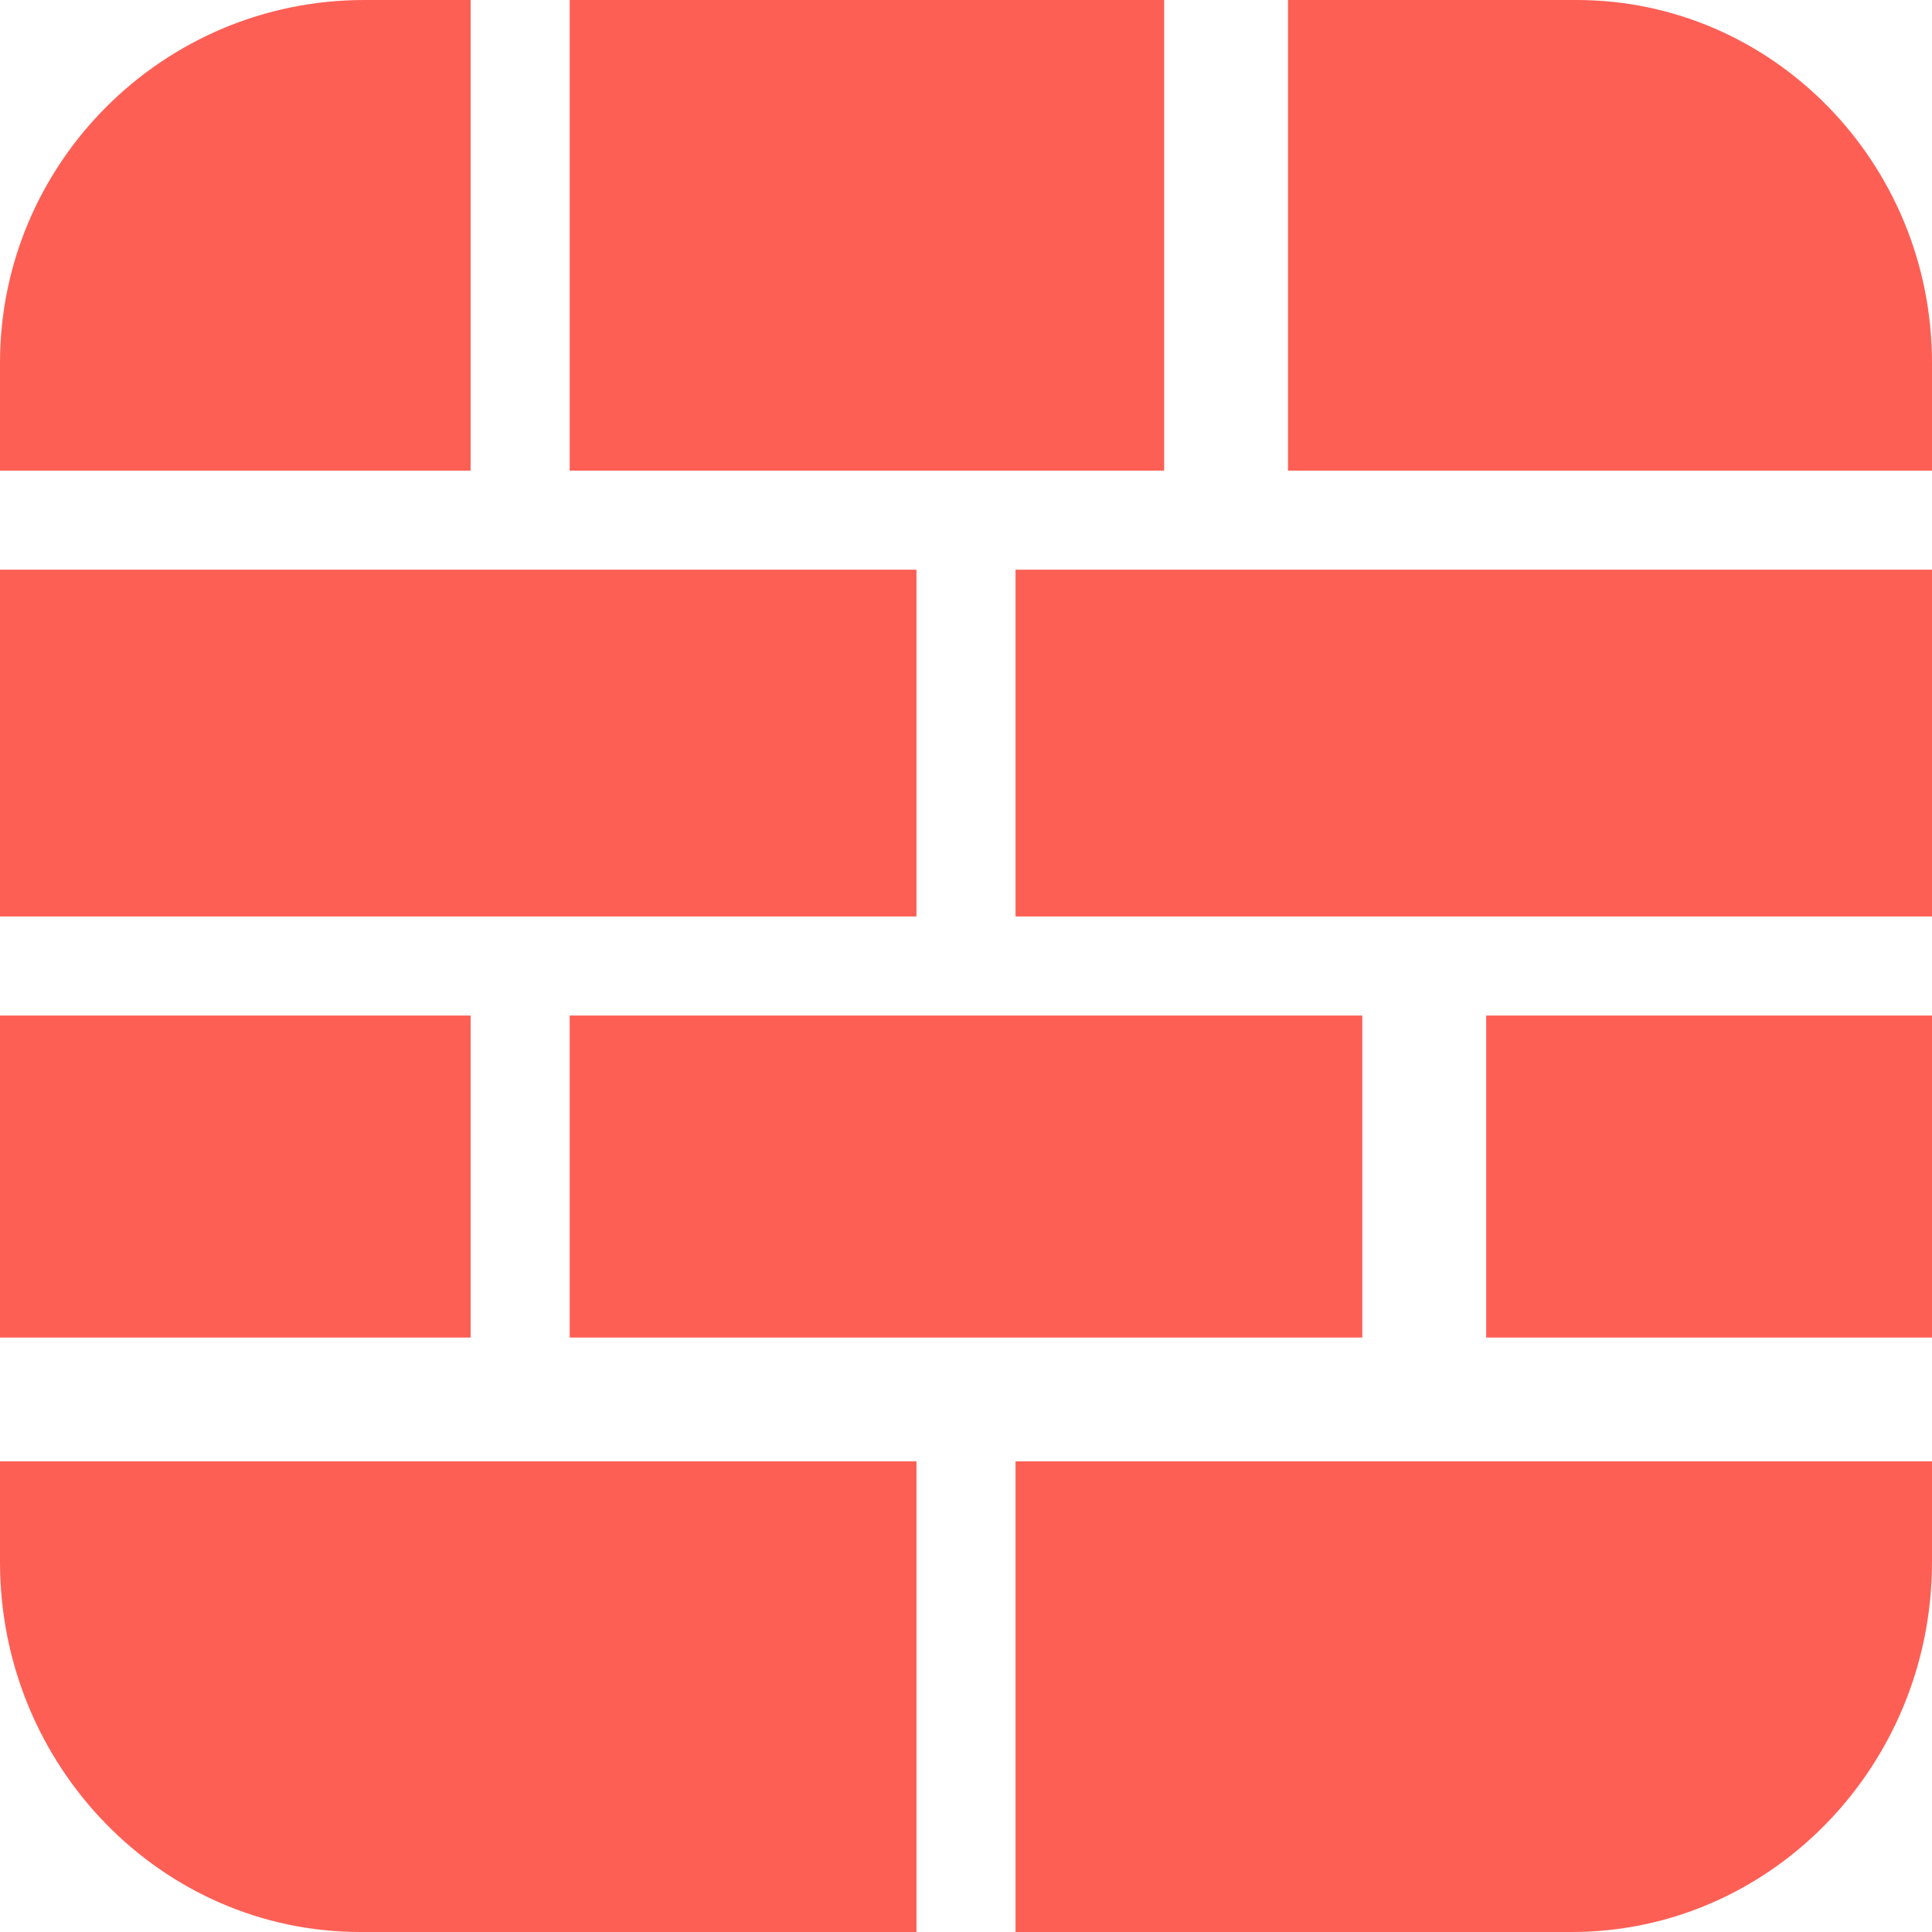 <?xml version="1.0" encoding="UTF-8"?>
<svg width="78px" height="78px" viewBox="0 0 78 78" version="1.1" xmlns="http://www.w3.org/2000/svg" xmlns:xlink="http://www.w3.org/1999/xlink">
    <!-- Generator: Sketch 51.2 (57519) - http://www.bohemiancoding.com/sketch -->
    <title>logo</title>
    <desc>Created with Sketch.</desc>
    <defs></defs>
    <g id="Page-1" stroke="none" stroke-width="1" fill="none" fill-rule="evenodd">
        <g id="2" transform="translate(-203, -204)" fill="#FE5F55" fill-rule="nonzero">
            <g id="logo" transform="translate(203, 204)">
                <rect id="Rectangle-path" x="0" y="23" width="37" height="14"></rect>
                <rect id="Rectangle-path" x="23" y="41" width="32" height="13"></rect>
                <rect id="Rectangle-path" x="23" y="0" width="24" height="19"></rect>
                <rect id="Rectangle-path" x="0" y="41" width="19" height="13"></rect>
                <rect id="Rectangle-path" x="41" y="23" width="37" height="14"></rect>
                <path d="M41,59 L41,78 L63.455,78 C71.475,78 78,71.3 78,63.065 L78,59 L41,59 Z" id="Shape"></path>
                <path d="M0,59 L0,63.065 C0,71.3 6.526,78 14.548,78 L37,78 L37,59 L0,59 Z" id="Shape"></path>
                <path d="M63.653,0 L52,0 L52,19 L78,19 L78,14.649 C78,6.572 71.564,0 63.653,0 Z" id="Shape"></path>
                <rect id="Rectangle-path" x="60" y="41" width="18" height="13"></rect>
                <path d="M14.704,0 C6.596,0 0,6.572 0,14.649 L0,19 L19,19 L19,0 L14.704,0 Z" id="Shape"></path>
            </g>
        </g>
    </g>
</svg>